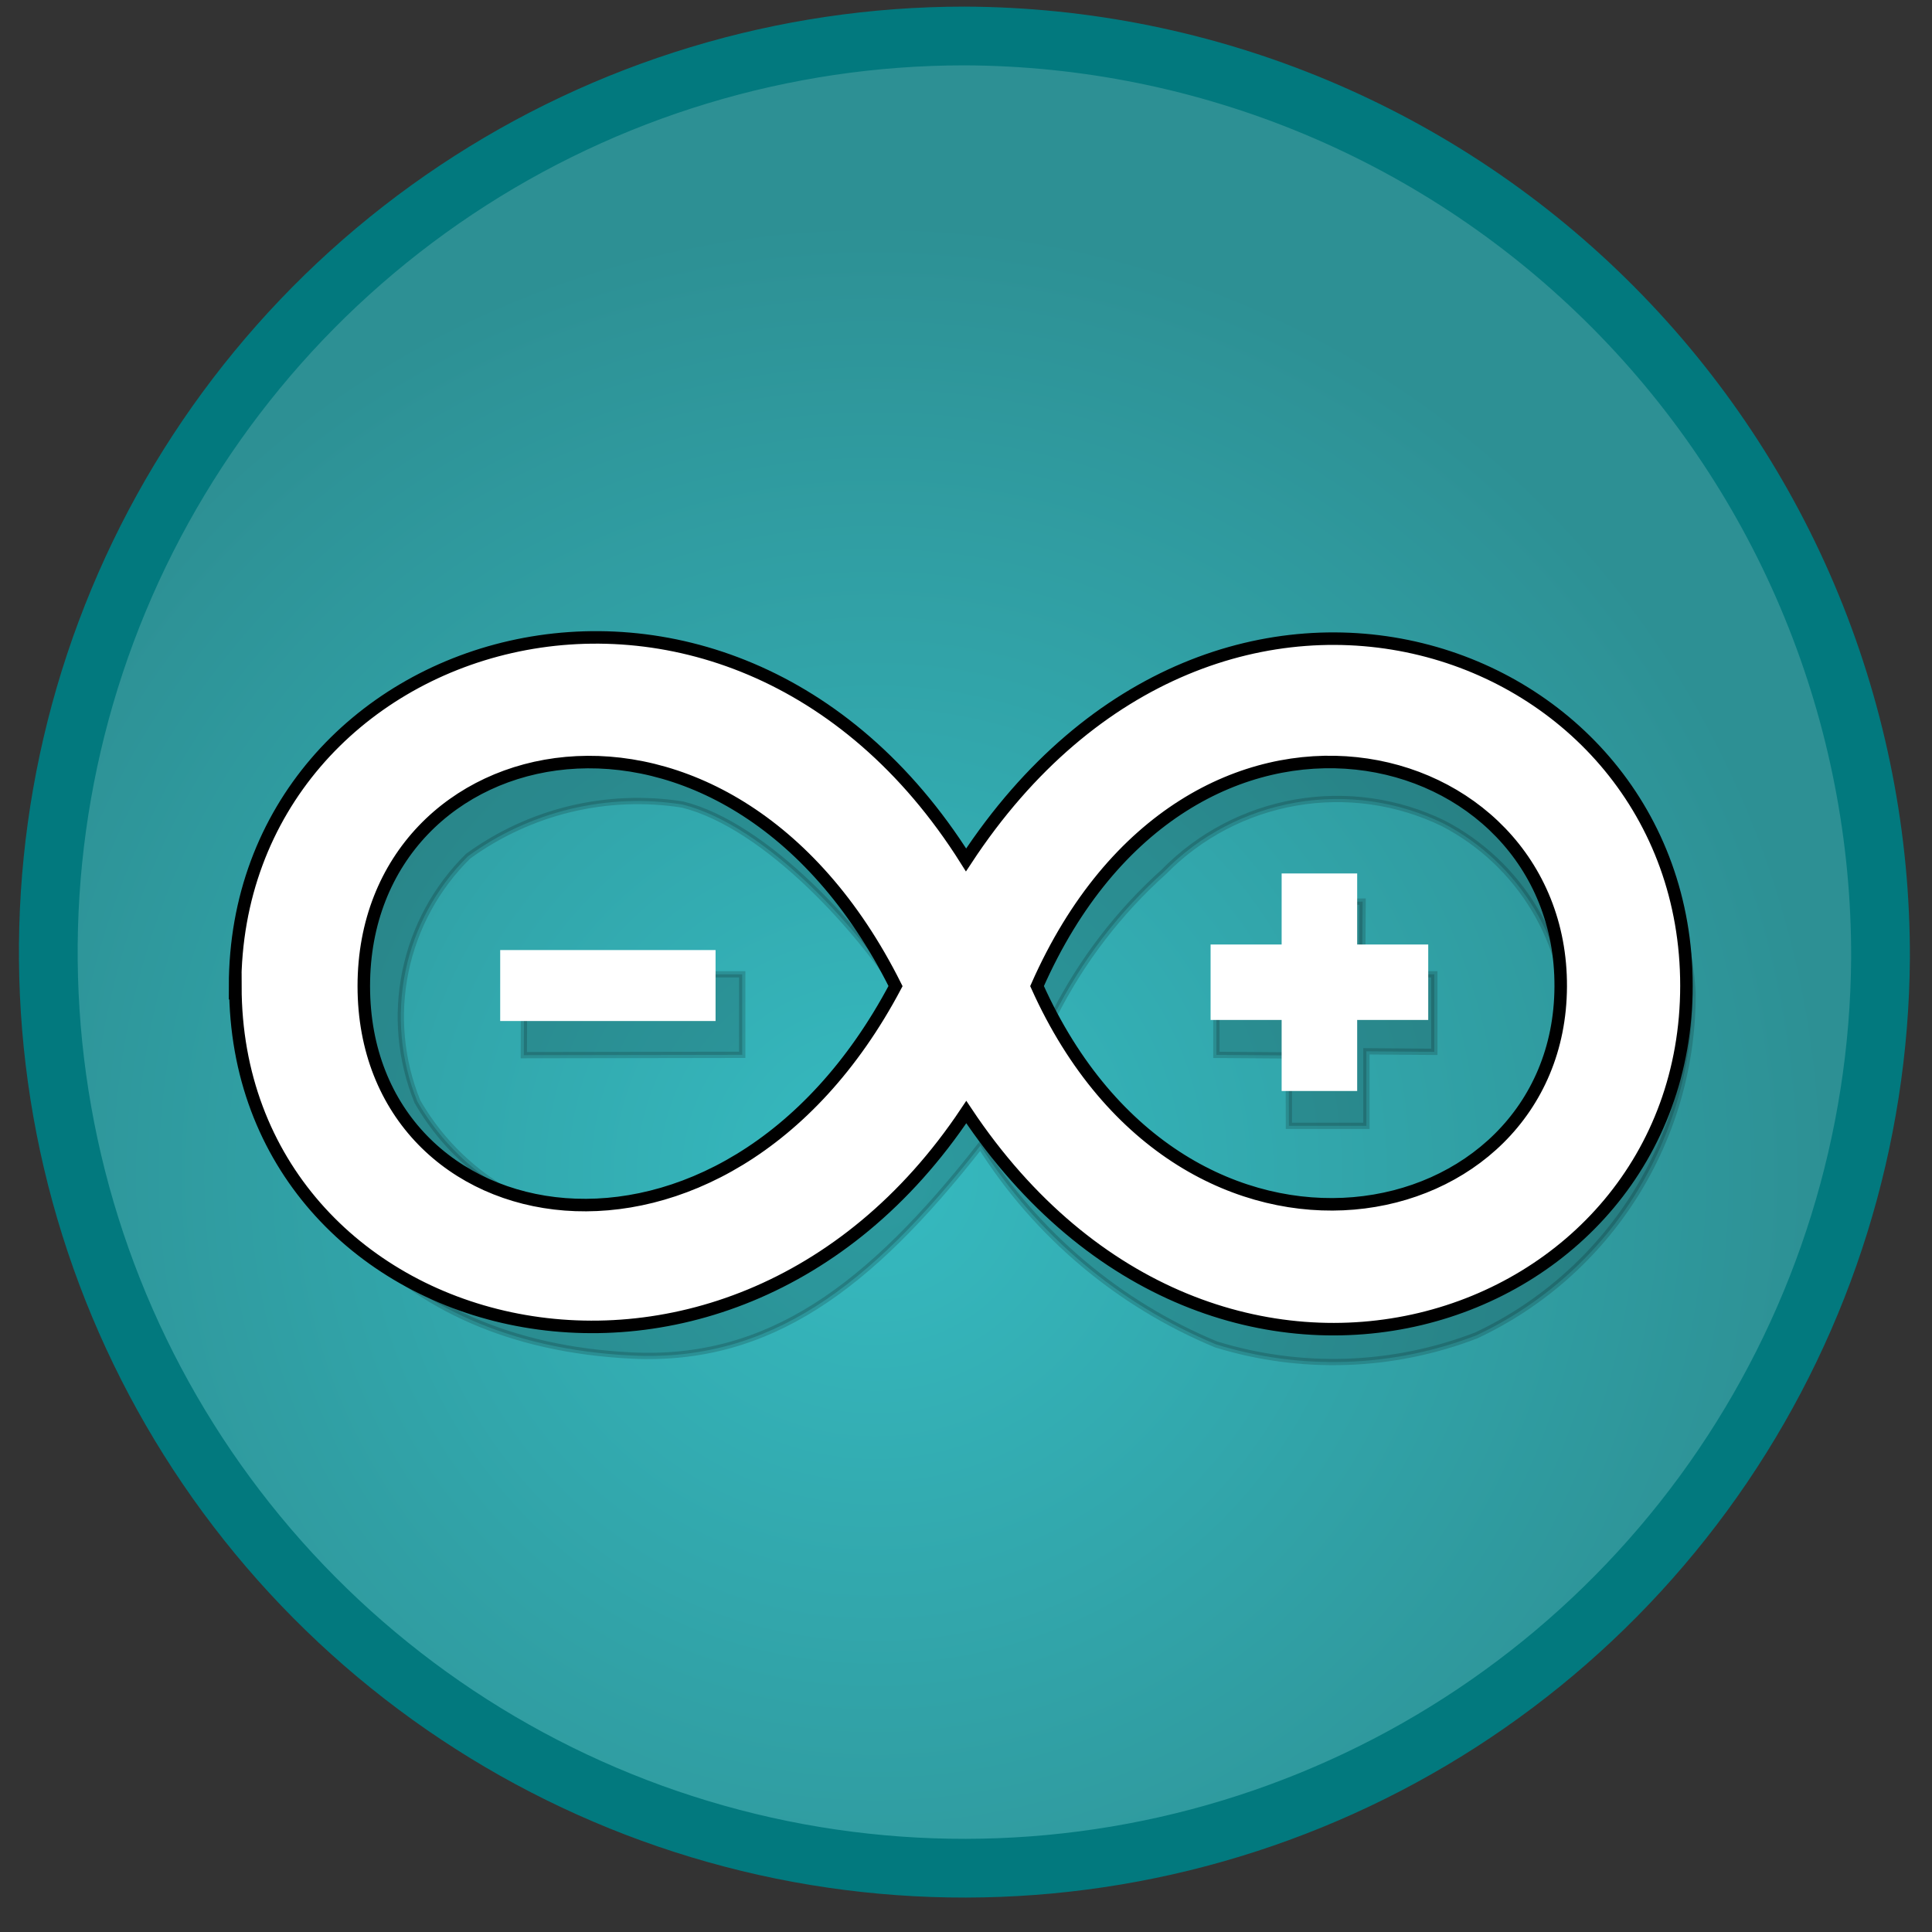 <svg width="40" height="40" viewBox="0 0 40 40" fill="none" xmlns="http://www.w3.org/2000/svg">
<rect x="0" y="0" width="40" height="40" fill="#333333" stroke="none"/>
<path d="M38.934 19.849C38.907 23.594 37.771 27.247 35.671 30.349C33.57 33.45 30.599 35.86 27.131 37.274C23.662 38.689 19.853 39.045 16.183 38.298C12.513 37.55 9.146 35.733 6.507 33.075C3.868 30.417 2.075 27.037 1.354 23.362C0.634 19.686 1.017 15.879 2.457 12.422C3.897 8.964 6.328 6.01 9.444 3.932C12.561 1.854 16.222 0.745 19.968 0.745C22.468 0.754 24.941 1.255 27.247 2.22C29.553 3.185 31.646 4.595 33.407 6.369C35.168 8.143 36.563 10.246 37.511 12.559C38.459 14.872 38.943 17.349 38.934 19.849Z" fill="url(#paint0_radial_201_52)" stroke="#02797E" stroke-width="1.216" stroke-linejoin="round"/>
<path opacity="0.168" d="M12.674 13.957C15.994 13.853 17.301 15.106 19.017 16.807C19.41 17.196 19.815 17.62 20.257 18.076L21.527 16.711C22.709 15.381 24.277 14.451 26.012 14.053C28.683 13.762 30.308 13.884 31.95 15.174C32.847 15.767 33.594 16.561 34.131 17.494C34.668 18.427 34.98 19.471 35.042 20.546C35.052 22.033 34.636 23.493 33.843 24.752C33.049 26.01 31.912 27.015 30.565 27.648C28.841 28.313 26.942 28.379 25.176 27.834C23.164 26.999 21.46 25.561 20.298 23.719C17.987 26.67 15.908 28.2 13.087 28.065C2.823 27.577 3.663 14.188 12.674 13.951V13.957ZM14.957 24.968C16.55 23.948 17.894 22.583 18.89 20.974C17.871 19.262 15.848 17.084 14.132 16.657C13.357 16.535 12.566 16.567 11.805 16.75C11.043 16.934 10.324 17.266 9.691 17.727C9.033 18.375 8.582 19.203 8.395 20.107C8.208 21.011 8.294 21.95 8.641 22.805C9.252 23.87 10.23 24.677 11.392 25.075C12.554 25.473 13.821 25.436 14.957 24.968ZM10.852 20.166L15.367 20.172V21.839L10.845 21.846L10.852 20.166ZM29.375 25.124C30.155 24.785 30.841 24.263 31.375 23.602C31.91 22.942 32.278 22.162 32.448 21.329C32.459 20.448 32.224 19.581 31.771 18.825C31.318 18.069 30.664 17.453 29.882 17.047C28.935 16.587 27.866 16.436 26.828 16.616C25.79 16.796 24.834 17.297 24.097 18.05C23.163 18.888 22.393 19.893 21.826 21.013C22.521 22.305 23.443 23.463 24.546 24.431C25.245 24.907 26.043 25.217 26.881 25.337C27.718 25.457 28.571 25.385 29.375 25.124ZM26.683 21.851L25.184 21.84V20.164H26.687V18.678L28.211 18.667L28.202 20.172H29.696V21.777L28.29 21.766V23.309H26.685L26.683 21.851Z" fill="black" stroke="black" stroke-width="0.13"/>
<path d="M4.873 20.416C4.873 27.782 15.002 30.526 20.006 23.024C25.192 30.803 34.916 27.542 34.916 20.407C34.916 13.272 25.235 9.836 20.001 17.804C15.042 9.927 4.867 13.048 4.867 20.421L4.873 20.416ZM7.532 20.416C7.532 15.099 15.046 13.421 18.541 20.416C14.976 27.15 7.532 25.731 7.532 20.416ZM21.471 20.416C24.619 13.284 32.337 15.249 32.313 20.427C32.29 25.604 24.527 27.22 21.471 20.416Z" fill="white" stroke="black" stroke-width="0.259"/>
<path d="M10.356 19.67H14.815V21.139H10.356V19.67Z" fill="white"/>
<path d="M26.535 21.117H25.064V19.555H26.535V18.084H28.099V19.555H29.57V21.117H28.099V22.588H26.535V21.117Z" fill="white"/>
<defs>
<radialGradient id="paint0_radial_201_52" cx="0" cy="0" r="1" gradientUnits="userSpaceOnUse" gradientTransform="translate(18.133 24.337) scale(19.717 19.861)">
<stop stop-color="#36BAC0"/>
<stop offset="1" stop-color="#2D9094"/>
</radialGradient>
</defs>
</svg>
